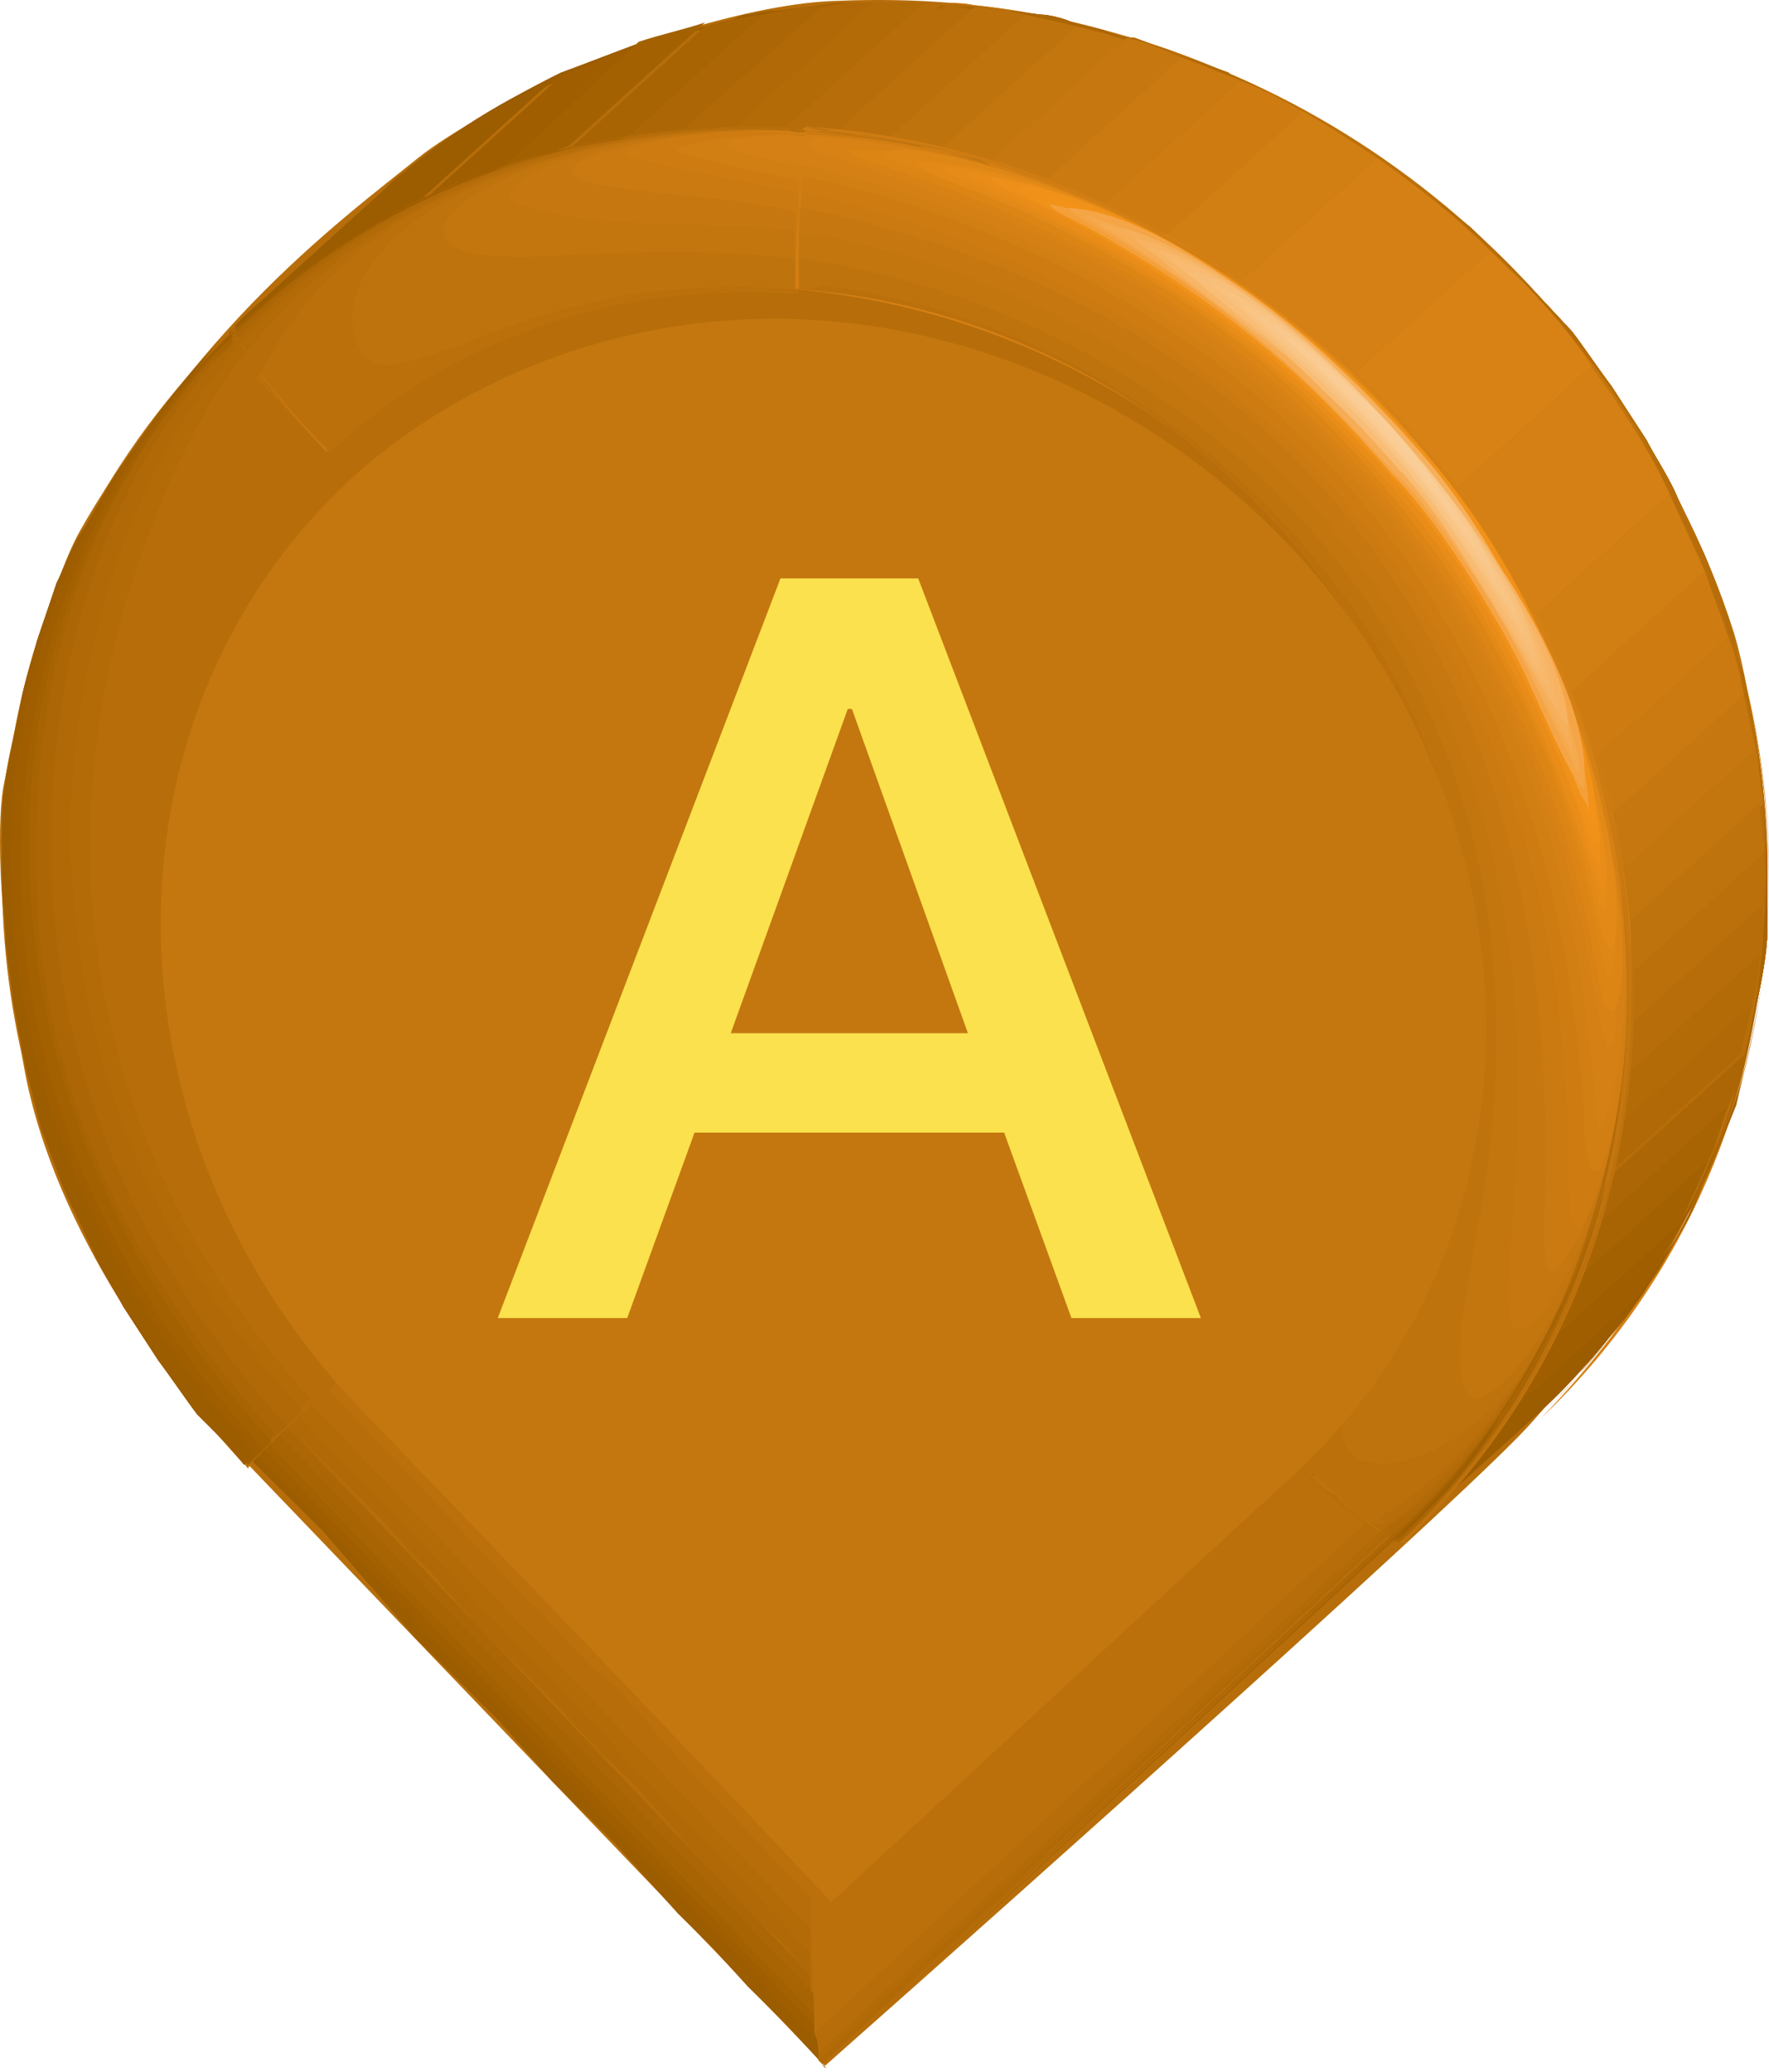 <svg width="41" height="48" viewBox="0 0 41 48" fill="none" xmlns="http://www.w3.org/2000/svg">
<path d="M19.284 0.024C17.142 0.117 14.085 1.24 12.825 1.791C12.081 2.17 10.415 3.074 9.701 3.65C8.808 4.371 7.352 5.463 5.825 7.044C4.298 8.624 2.771 10.67 1.855 12.297C1.122 13.598 0.375 16.744 0.093 18.154C-0.04 18.766 -0.132 20.944 0.563 24.756C1.258 28.567 4.079 32.217 5.402 33.565L19.12 47.86C24.045 43.505 34.219 34.425 35.516 32.937C37.137 31.078 40.002 28.172 40.684 23.384C41.228 19.553 40.582 15.977 40.19 14.668C38.828 10.367 36.15 7.369 34.388 5.603C32.627 3.836 29.197 1.791 26.637 1C24.076 0.21 21.962 -0.092 19.284 0.024Z" fill="#B76E0A"/>
<path d="M35.624 32.77C35.805 32.681 35.171 31.785 34.176 30.71L34.266 30.799L34.357 30.889L34.447 30.979L34.538 31.068L34.628 31.158L34.719 31.247L34.809 31.337L34.9 31.516L34.99 31.695V31.785L35.081 31.964L35.171 32.054L35.262 32.143L35.352 32.233L35.443 32.322L35.533 32.412V32.502V32.591L35.624 32.77Z" fill="#9C5C00"/>
<path d="M8.918 4.46C10.276 3.296 14.531 -0.288 21.954 0.071C17.247 -0.198 12.54 1.235 8.918 4.46Z" fill="#B36B08"/>
<path d="M21.954 0.161C21.773 0.251 21.592 0.161 21.502 0.161C16.975 -0.018 12.449 1.415 8.918 4.551C9.099 4.372 9.28 4.193 9.461 4.103C9.642 3.834 9.823 3.655 10.005 3.566L10.638 3.118C10.819 3.028 11.091 2.849 11.272 2.759L11.906 2.401C12.087 2.311 12.358 2.132 12.539 2.043L13.173 1.774C13.354 1.684 13.626 1.595 13.807 1.505L14.44 1.236C14.621 1.147 14.893 1.057 15.165 0.968L15.889 0.788C16.07 0.699 16.341 0.699 16.613 0.609L17.247 0.34C17.428 0.34 17.7 0.251 17.971 0.251L18.695 0.161C18.876 0.161 19.238 0.072 19.419 0.072H20.144C20.325 0.072 20.687 0.072 20.868 0.072H21.592L21.954 0.161C21.954 0.072 21.954 0.161 21.954 0.161Z" fill="#B36B08"/>
<path d="M21.954 0.161C21.411 0.34 20.868 0.161 20.234 0.161C16.07 0.251 12.087 1.684 8.918 4.551C9.099 4.372 9.28 4.193 9.461 4.103C9.642 3.834 9.823 3.655 10.005 3.566L10.638 3.118C10.819 3.028 11.091 2.849 11.272 2.759L11.906 2.401C12.087 2.311 12.358 2.132 12.539 2.043L13.173 1.774C13.354 1.684 13.626 1.595 13.807 1.505L14.44 1.236C14.621 1.147 14.893 1.057 15.165 0.968L15.889 0.788C16.07 0.699 16.341 0.699 16.613 0.609L17.247 0.34C17.428 0.34 17.7 0.251 17.971 0.251L18.695 0.161C18.876 0.161 19.238 0.072 19.419 0.072H20.144C20.325 0.072 20.687 0.072 20.868 0.072H21.592L21.954 0.161Z" fill="#B06906"/>
<path d="M21.954 0.161C20.959 0.251 19.963 0.072 19.057 0.161C15.346 0.52 11.815 1.863 8.918 4.461C9.099 4.282 9.28 4.103 9.461 4.013C9.642 3.834 9.823 3.655 10.005 3.566L10.638 3.118C10.819 3.028 11.091 2.849 11.272 2.759L11.906 2.401C12.087 2.311 12.358 2.132 12.539 2.043L13.173 1.774C13.354 1.684 13.626 1.595 13.807 1.505L14.44 1.236C14.621 1.147 14.893 1.057 15.165 0.968L15.889 0.788C16.07 0.699 16.341 0.699 16.613 0.609L17.247 0.34C17.428 0.34 17.7 0.251 17.971 0.251L18.695 0.161C18.876 0.161 19.238 0.072 19.419 0.072H20.144C20.325 0.072 20.687 0.072 20.868 0.072H21.592L21.954 0.161Z" fill="#AC6605"/>
<path d="M21.954 0.161C18.061 0.251 18.061 0.251 17.699 0.34C14.44 0.878 11.362 2.222 8.827 4.461C9.008 4.282 9.189 4.103 9.37 4.013C9.642 3.834 9.823 3.655 10.004 3.566L10.638 3.118C10.819 3.028 11.09 2.849 11.271 2.759L11.905 2.401C12.086 2.311 12.358 2.132 12.539 2.043L13.173 1.774C13.354 1.684 13.625 1.595 13.806 1.505L14.44 1.236C14.621 1.147 14.893 1.057 15.164 0.968L15.888 0.788C16.07 0.699 16.341 0.699 16.613 0.609L17.246 0.34C17.427 0.34 17.699 0.251 17.971 0.251L18.695 0.161C18.876 0.161 19.238 0.072 19.419 0.072H20.143C20.324 0.072 20.686 0.072 20.867 0.072H21.592L21.954 0.161Z" fill="#A86403"/>
<path d="M21.049 0.072C19.782 0.072 18.333 0.072 16.341 0.609C13.626 1.236 11.091 2.58 8.918 4.461C9.099 4.282 9.28 4.103 9.461 4.013C9.642 3.834 9.823 3.655 10.005 3.566L10.638 3.118C10.819 3.028 11.091 2.849 11.272 2.759L11.906 2.401C12.087 2.311 12.358 2.132 12.539 2.043L13.173 1.774C13.354 1.684 13.626 1.595 13.807 1.505L14.44 1.236C14.621 1.147 14.893 1.057 15.165 0.968L15.889 0.788C16.07 0.699 16.341 0.699 16.613 0.609L17.247 0.34C17.428 0.34 17.7 0.251 17.971 0.251L18.695 0.161C18.876 0.161 19.238 0.072 19.419 0.072H20.144C20.325 0.072 20.687 0.072 20.868 0.072C20.868 0.072 20.959 0.072 21.049 0.072Z" fill="#A46101"/>
<path d="M18.152 0.251C17.609 0.341 16.432 0.52 14.803 1.057C12.72 1.774 10.638 2.849 8.918 4.462C9.099 4.282 9.28 4.103 9.461 4.014C9.642 3.834 9.823 3.655 10.005 3.566L10.638 3.118C10.819 3.028 11.091 2.849 11.272 2.759L11.906 2.401C12.087 2.311 12.358 2.132 12.539 2.043L13.173 1.774C13.354 1.684 13.626 1.595 13.807 1.505L14.44 1.236C14.621 1.147 14.893 1.057 15.165 0.968L15.889 0.788C16.07 0.699 16.341 0.699 16.613 0.609L17.247 0.341C17.428 0.341 17.7 0.251 17.971 0.251C18.062 0.251 18.152 0.251 18.243 0.251C18.243 0.251 18.152 0.251 18.152 0.251Z" fill="#A05E00"/>
<path d="M14.893 0.967C14.169 1.236 13.716 1.415 12.992 1.684C11.543 2.401 10.095 3.296 8.918 4.371C9.099 4.192 9.28 4.013 9.461 3.924C9.642 3.834 9.823 3.655 10.005 3.565L10.638 3.117C10.819 3.028 11.091 2.848 11.272 2.759L11.906 2.401C12.087 2.311 12.358 2.132 12.539 2.042L13.173 1.773C13.354 1.684 13.626 1.594 13.807 1.505L14.44 1.236L14.984 0.967H14.893Z" fill="#9C5C00"/>
<path d="M7.832 31.964L18.786 43.431C18.786 43.61 18.786 43.789 18.786 43.968L18.152 43.341L17.609 42.714L16.975 42.177L16.432 41.55L15.889 40.922L15.346 40.295L14.802 39.668L14.259 39.041L13.626 38.593L13.082 37.966L12.539 37.339L11.905 36.801L11.362 36.264L10.819 35.727L10.276 35.189L9.733 34.651L9.19 34.114L8.646 33.576L8.103 33.039L7.56 32.501C7.651 32.143 7.741 32.053 7.832 31.964Z" fill="#BB700C"/>
<path d="M7.56 32.143L18.786 43.968C18.786 44.147 18.786 44.416 18.786 44.595L7.198 32.501C7.288 32.412 7.379 32.322 7.56 32.143Z" fill="#B76E0A"/>
<path d="M7.197 32.501L18.785 44.685C18.785 44.864 18.785 45.133 18.785 45.312L6.926 32.77C7.016 32.681 7.107 32.591 7.197 32.501Z" fill="#B36B08"/>
<path d="M6.926 32.77L18.786 45.222C18.786 45.401 18.786 45.581 18.786 45.76L18.152 45.043L17.428 44.327L16.703 43.61L16.07 42.893L15.436 42.176L14.802 41.46L14.169 40.833L13.535 40.206L12.901 39.489L12.268 38.862L11.634 38.235L11.091 37.697L10.547 37.07L10.004 36.443L9.461 35.905L8.918 35.278L8.375 34.741L7.741 34.114L7.198 33.576L6.655 33.038C6.745 32.949 6.836 32.859 6.926 32.77Z" fill="#B06906"/>
<path d="M6.655 33.038L18.786 45.76C18.786 45.939 18.786 46.118 18.786 46.207L6.474 33.217C6.474 33.128 6.564 33.038 6.655 33.038Z" fill="#AC6605"/>
<path d="M6.474 33.218L18.877 46.208C18.877 46.387 18.877 46.476 18.877 46.656L6.202 33.397C6.293 33.307 6.383 33.307 6.474 33.218Z" fill="#A86403"/>
<path d="M6.202 33.397L18.877 46.656C18.877 46.745 18.877 46.924 18.877 47.014L6.021 33.576C6.112 33.486 6.202 33.486 6.202 33.397Z" fill="#A46101"/>
<path d="M6.111 33.576L18.966 47.014C18.966 47.104 18.966 47.193 18.966 47.372L5.93 33.666C6.021 33.666 6.021 33.576 6.111 33.576Z" fill="#A05E00"/>
<path d="M5.93 33.665L18.966 47.282C18.966 47.641 19.057 47.909 19.148 47.909L18.242 46.924L17.337 46.028L16.522 45.132L15.707 44.326L14.983 43.52L14.259 42.713L13.535 41.997L12.81 41.28L12.177 40.563L11.543 39.847L10.909 39.219L10.276 38.592L9.642 37.965L9.099 37.338L8.556 36.711L8.012 36.084L7.469 35.457L6.926 34.919L6.383 34.382L5.84 33.844C5.659 33.934 5.749 33.844 5.93 33.665Z" fill="#9C5C00"/>
<path d="M21.954 0.161C33.632 1.236 38.339 10.195 39.516 12.972C40.874 16.287 43.319 24.977 35.714 32.86C42.866 26.052 42.775 14.316 35.352 6.611C31.55 2.58 26.752 0.43 21.954 0.161C21.954 0.161 21.954 0.072 21.954 0.161Z" fill="#D58014"/>
<path d="M37.072 8.582C36.619 8.044 35.895 7.059 34.628 5.804C31.006 2.311 26.48 0.429 21.954 0.161C22.135 0.161 22.497 0.161 22.678 0.25C22.859 0.25 23.221 0.34 23.402 0.34L24.126 0.429C24.307 0.429 24.669 0.519 24.851 0.608L25.575 0.788C25.756 0.877 26.118 0.967 26.299 0.967L27.023 1.236C27.204 1.325 27.476 1.415 27.747 1.504L28.472 1.773C28.562 1.773 28.834 1.863 29.015 1.952L29.649 2.311C29.83 2.4 30.101 2.579 30.282 2.669L30.916 3.027C31.097 3.117 31.369 3.296 31.55 3.475L32.183 3.923C32.364 4.102 32.636 4.282 32.817 4.371L33.541 4.819C33.722 4.998 33.994 5.177 34.175 5.357L34.718 5.894C34.899 6.073 35.171 6.342 35.352 6.521L36.438 7.686C36.71 8.044 37.072 8.582 37.344 8.94L38.158 10.194C38.339 10.553 38.702 11.09 38.883 11.538L39.516 12.882C39.697 13.33 39.878 13.867 40.059 14.315L40.422 15.749C40.512 16.197 40.603 16.734 40.693 17.182L40.874 18.615C40.874 19.063 40.965 19.601 40.965 20.049V21.482C40.965 21.93 40.874 22.468 40.784 22.916L40.512 24.259C40.422 24.707 40.24 25.245 40.15 25.603L39.697 26.947C39.516 27.305 39.335 27.843 39.064 28.201L38.339 29.455C38.068 29.814 37.796 30.262 37.525 30.62L36.619 31.695C36.348 32.053 35.895 32.501 35.623 32.77C42.232 26.589 42.685 16.197 37.072 8.582Z" fill="#D58014"/>
<path d="M38.792 11.448C37.163 8.313 34.809 5.625 31.912 3.654C28.834 1.594 25.394 0.34 21.954 0.161C22.135 0.161 22.497 0.161 22.678 0.25C22.859 0.25 23.221 0.34 23.402 0.34L24.126 0.429C24.307 0.429 24.669 0.519 24.851 0.608L25.575 0.788C25.756 0.877 26.118 0.967 26.299 0.967L27.023 1.236C27.204 1.325 27.476 1.415 27.747 1.504L28.472 1.773C28.562 1.773 28.834 1.863 29.015 1.952L29.649 2.311C29.83 2.4 30.101 2.579 30.282 2.669L30.916 3.027C31.097 3.117 31.369 3.296 31.55 3.475L32.183 3.923C32.364 4.102 32.636 4.282 32.817 4.371L33.541 4.819C33.722 4.998 33.994 5.177 34.175 5.357L34.718 5.894C34.899 6.073 35.171 6.342 35.352 6.521L36.438 7.686C36.71 8.044 37.072 8.582 37.344 8.94L38.158 10.194C38.339 10.553 38.702 11.09 38.883 11.538L39.516 12.882C39.697 13.33 39.878 13.867 40.059 14.315L40.422 15.749C40.512 16.197 40.603 16.734 40.693 17.182L40.874 18.615C40.874 19.063 40.965 19.601 40.965 20.049V21.482C40.965 21.93 40.874 22.468 40.784 22.916L40.512 24.259C40.422 24.707 40.24 25.245 40.15 25.603L39.697 26.947C39.516 27.305 39.335 27.843 39.064 28.201L38.339 29.455C38.068 29.814 37.796 30.262 37.525 30.62L36.619 31.695C36.348 32.053 35.895 32.501 35.623 32.77C41.417 27.305 42.413 18.615 38.792 11.448Z" fill="#D17E13"/>
<path d="M39.607 13.24C37.706 8.581 34.537 4.998 30.282 2.579C27.657 1.145 24.851 0.339 21.954 0.07C22.135 0.07 22.497 0.07 22.678 0.16C22.859 0.16 23.221 0.25 23.402 0.25L24.126 0.339C24.307 0.339 24.669 0.429 24.851 0.518L25.575 0.698C25.756 0.787 26.118 0.877 26.299 0.877L27.023 1.145C27.204 1.235 27.476 1.325 27.747 1.414L28.472 1.683C28.562 1.773 28.834 1.862 29.015 1.952L29.649 2.31C29.83 2.4 30.101 2.579 30.282 2.668L30.916 3.027C31.097 3.116 31.369 3.296 31.55 3.475L32.183 3.923C32.364 4.102 32.636 4.281 32.817 4.371L33.541 4.819C33.722 4.998 33.994 5.177 34.175 5.356L34.718 5.894C34.899 6.073 35.171 6.341 35.352 6.521L36.438 7.685C36.71 8.044 37.072 8.581 37.344 8.94L38.158 10.194C38.339 10.552 38.702 11.09 38.883 11.537L39.516 12.881C39.697 13.329 39.878 13.867 40.059 14.315L40.422 15.748C40.512 16.196 40.603 16.733 40.693 17.181L40.874 18.615C40.874 19.063 40.965 19.6 40.965 20.048V21.482C40.965 21.93 40.874 22.467 40.784 22.915L40.512 24.259C40.422 24.707 40.24 25.244 40.15 25.603L39.697 26.946C39.516 27.305 39.335 27.842 39.064 28.201L38.339 29.455C38.068 29.813 37.796 30.261 37.525 30.619L36.619 31.695C36.348 32.053 35.895 32.501 35.623 32.77C40.965 27.753 42.232 20.048 39.607 13.24Z" fill="#CE7C12"/>
<path d="M40.15 14.763C39.155 11.448 36.348 5.357 28.744 1.863C26.571 0.877 24.217 0.25 21.863 0.161C22.045 0.161 22.407 0.161 22.588 0.25C22.769 0.25 23.131 0.34 23.312 0.34L24.036 0.429C24.217 0.429 24.579 0.519 24.761 0.608L25.485 0.788C25.666 0.877 26.028 0.967 26.209 0.967L26.933 1.236C27.114 1.325 27.386 1.415 27.657 1.504L28.382 1.773C28.563 1.773 28.834 1.863 29.015 1.952L29.649 2.311C29.83 2.4 30.102 2.579 30.283 2.669L30.916 3.027C31.098 3.117 31.369 3.296 31.55 3.475L32.184 3.923C32.365 4.102 32.636 4.282 32.818 4.371L33.542 4.819C33.723 4.998 33.994 5.177 34.175 5.357L34.719 5.894C34.9 6.073 35.171 6.342 35.352 6.521L36.439 7.686C36.71 8.044 37.072 8.582 37.344 8.94L38.159 10.194C38.34 10.553 38.702 11.09 38.883 11.538L39.517 12.882C39.698 13.33 39.879 13.867 40.06 14.315L40.422 15.749C40.513 16.197 40.603 16.734 40.694 17.182L40.875 18.615C40.875 19.063 40.965 19.601 40.965 20.049V21.482C40.965 21.93 40.875 22.468 40.784 22.916L40.513 24.259C40.422 24.707 40.241 25.245 40.15 25.603L39.698 26.947C39.517 27.305 39.336 27.843 39.064 28.201L38.34 29.455C38.068 29.814 37.797 30.262 37.525 30.62L36.62 31.695C36.348 32.053 35.896 32.501 35.624 32.77C40.603 28.112 42.051 21.124 40.15 14.763Z" fill="#CA7A11"/>
<path d="M40.512 16.107C38.973 9.388 33.994 3.744 27.476 1.325C25.665 0.698 23.855 0.25 21.954 0.161C22.135 0.161 22.497 0.161 22.678 0.25C22.859 0.25 23.221 0.34 23.402 0.34L24.126 0.429C24.307 0.429 24.669 0.519 24.851 0.608L25.575 0.788C25.756 0.877 26.118 0.967 26.299 0.967L27.023 1.236C27.204 1.325 27.476 1.415 27.747 1.504L28.472 1.773C28.562 1.773 28.834 1.863 29.015 1.952L29.649 2.311C29.83 2.4 30.101 2.579 30.282 2.669L30.916 3.027C31.097 3.117 31.369 3.296 31.55 3.475L32.183 3.923C32.364 4.102 32.636 4.282 32.817 4.371L33.541 4.819C33.722 4.998 33.994 5.177 34.175 5.357L34.718 5.894C34.899 6.073 35.171 6.342 35.352 6.521L36.438 7.686C36.71 8.044 37.072 8.582 37.344 8.94L38.158 10.194C38.339 10.553 38.702 11.09 38.883 11.538L39.516 12.882C39.697 13.33 39.878 13.867 40.059 14.315L40.422 15.749C40.512 16.197 40.603 16.734 40.693 17.182L40.874 18.615C40.874 19.063 40.965 19.601 40.965 20.049V21.482C40.965 21.93 40.874 22.468 40.784 22.916L40.512 24.259C40.422 24.707 40.24 25.245 40.15 25.603L39.697 26.947C39.516 27.305 39.335 27.843 39.064 28.201L38.339 29.455C38.068 29.814 37.796 30.262 37.525 30.62L36.619 31.695C36.348 32.053 35.895 32.501 35.623 32.77C40.24 28.47 41.779 22.109 40.512 16.107Z" fill="#C67710"/>
<path d="M40.693 17.361C39.426 9.567 33.813 3.116 26.209 0.877C24.76 0.429 23.402 0.16 21.954 0.07C22.135 0.07 22.497 0.07 22.678 0.16C22.859 0.16 23.221 0.25 23.402 0.25L24.126 0.339C24.307 0.339 24.669 0.429 24.851 0.518L25.575 0.698C25.756 0.787 26.118 0.877 26.299 0.877L27.023 1.145C27.204 1.235 27.476 1.325 27.747 1.414L28.472 1.683C28.562 1.773 28.834 1.862 29.015 1.952L29.649 2.31C29.83 2.4 30.101 2.579 30.282 2.668L30.916 3.027C31.097 3.116 31.369 3.296 31.55 3.475L32.183 3.923C32.364 4.102 32.636 4.281 32.817 4.371L33.541 4.819C33.722 4.998 33.994 5.177 34.175 5.356L34.718 5.894C34.899 6.073 35.171 6.341 35.352 6.521L36.438 7.685C36.71 8.044 37.072 8.581 37.344 8.94L38.158 10.194C38.339 10.552 38.702 11.09 38.883 11.537L39.516 12.881C39.697 13.329 39.878 13.867 40.059 14.315L40.422 15.748C40.512 16.196 40.603 16.733 40.693 17.181L40.874 18.615C40.874 19.063 40.965 19.6 40.965 20.048V21.482C40.965 21.93 40.874 22.467 40.784 22.915L40.512 24.259C40.422 24.707 40.24 25.244 40.15 25.603L39.697 26.946C39.516 27.305 39.335 27.842 39.064 28.201L38.339 29.455C38.068 29.813 37.796 30.261 37.525 30.619L36.619 31.695C36.348 32.053 35.895 32.501 35.623 32.77C39.878 28.738 41.599 23.005 40.693 17.361Z" fill="#C3750E"/>
<path d="M40.874 18.615C40.059 9.925 33.541 2.49 25.032 0.608C24.036 0.34 23.04 0.25 21.954 0.161C22.135 0.161 22.497 0.161 22.678 0.25C22.859 0.25 23.221 0.34 23.402 0.34L24.126 0.429C24.307 0.429 24.669 0.519 24.851 0.608L25.575 0.788C25.756 0.877 26.118 0.967 26.299 0.967L27.023 1.236C27.204 1.325 27.476 1.415 27.747 1.504L28.472 1.773C28.562 1.773 28.834 1.863 29.015 1.952L29.649 2.311C29.83 2.4 30.101 2.579 30.282 2.669L30.916 3.027C31.097 3.117 31.369 3.296 31.55 3.475L32.183 3.923C32.364 4.102 32.636 4.282 32.817 4.371L33.541 4.819C33.722 4.998 33.994 5.177 34.175 5.357L34.718 5.894C34.899 6.073 35.171 6.342 35.352 6.521L36.438 7.686C36.71 8.044 37.072 8.582 37.344 8.94L38.158 10.194C38.339 10.553 38.702 11.09 38.883 11.538L39.516 12.882C39.697 13.33 39.878 13.867 40.059 14.315L40.422 15.749C40.512 16.197 40.603 16.734 40.693 17.182L40.874 18.615C40.874 18.974 40.965 19.601 40.965 20.049V21.482C40.965 21.93 40.874 22.468 40.784 22.916L40.512 24.259C40.422 24.707 40.24 25.245 40.15 25.603L39.697 26.947C39.516 27.305 39.335 27.843 39.064 28.201L38.339 29.455C38.068 29.814 37.796 30.262 37.525 30.62L36.619 31.695C36.348 32.053 35.895 32.501 35.623 32.77C39.607 29.097 41.327 23.811 40.874 18.615Z" fill="#BF730D"/>
<path d="M40.965 19.78C40.694 10.194 33.27 1.863 23.765 0.34C23.131 0.25 22.497 0.161 21.863 0.161C22.045 0.161 22.407 0.161 22.588 0.25C22.769 0.25 23.131 0.34 23.312 0.34L24.036 0.429C24.217 0.429 24.579 0.519 24.761 0.608L25.485 0.788C25.666 0.877 26.028 0.967 26.209 0.967L26.933 1.236C27.114 1.325 27.386 1.415 27.657 1.504L28.382 1.773C28.563 1.773 28.834 1.863 29.015 1.952L29.649 2.311C29.83 2.4 30.102 2.579 30.283 2.669L30.916 3.027C31.098 3.117 31.369 3.296 31.55 3.475L32.184 3.923C32.365 4.102 32.636 4.282 32.818 4.371L33.542 4.819C33.723 4.998 33.994 5.177 34.175 5.357L34.719 5.894C34.9 6.073 35.171 6.342 35.352 6.521L36.439 7.686C36.71 8.044 37.072 8.582 37.344 8.94L38.159 10.194C38.34 10.553 38.702 11.09 38.883 11.538L39.517 12.882C39.698 13.33 39.879 13.867 40.06 14.315L40.422 15.749C40.513 16.197 40.603 16.734 40.694 17.182L40.875 18.615C40.875 19.063 40.965 19.601 40.965 20.049V21.482C40.965 21.93 40.875 22.468 40.784 22.916L40.513 24.259C40.422 24.707 40.241 25.245 40.15 25.603L39.698 26.947C39.517 27.305 39.336 27.843 39.064 28.201L38.34 29.455C38.068 29.814 37.797 30.262 37.525 30.62L36.62 31.695C36.348 32.053 35.896 32.501 35.624 32.77C39.336 29.366 41.056 24.618 40.965 19.78Z" fill="#BB700C"/>
<path d="M40.875 20.945C41.237 10.553 33.18 1.415 22.588 0.25C22.316 0.25 22.135 0.25 21.863 0.161C22.045 0.161 22.407 0.161 22.588 0.25C22.769 0.25 23.131 0.34 23.312 0.34L24.036 0.429C24.217 0.429 24.579 0.519 24.761 0.608L25.485 0.788C25.666 0.877 26.028 0.967 26.209 0.967L26.933 1.236C27.114 1.325 27.386 1.415 27.657 1.504L28.382 1.773C28.563 1.773 28.834 1.863 29.015 1.952L29.649 2.311C29.83 2.4 30.102 2.579 30.283 2.669L30.916 3.027C31.098 3.117 31.369 3.296 31.55 3.475L32.184 3.923C32.365 4.102 32.636 4.282 32.818 4.371L33.542 4.819C33.723 4.998 33.994 5.177 34.175 5.357L34.719 5.894C34.9 6.073 35.171 6.342 35.352 6.521L36.439 7.686C36.71 8.044 37.072 8.582 37.344 8.94L38.159 10.194C38.34 10.553 38.702 11.09 38.883 11.538L39.517 12.882C39.698 13.33 39.879 13.867 40.06 14.315L40.422 15.749C40.513 16.197 40.603 16.734 40.694 17.182L40.875 18.615C40.875 19.063 40.965 19.601 40.965 20.049V21.482C40.965 21.93 40.875 22.468 40.784 22.916L40.513 24.259C40.422 24.707 40.241 25.245 40.15 25.603L39.698 26.947C39.517 27.305 39.336 27.843 39.064 28.201L38.34 29.455C38.068 29.814 37.797 30.262 37.525 30.62L36.62 31.695C36.348 32.053 35.896 32.501 35.624 32.77C38.974 29.634 40.784 25.334 40.875 20.945Z" fill="#B76E0A"/>
<path d="M40.874 22.109C41.961 11.09 33.27 1.056 21.954 0.161H22.678C22.859 0.161 23.221 0.25 23.402 0.25L24.126 0.34C24.307 0.34 24.669 0.429 24.851 0.519L25.575 0.698C25.756 0.788 26.118 0.877 26.299 0.877L27.023 1.146C27.204 1.236 27.476 1.325 27.747 1.415L28.472 1.683C28.562 1.773 28.834 1.863 29.015 1.952L29.649 2.311C29.83 2.4 30.101 2.579 30.282 2.669L30.916 3.027C31.097 3.117 31.369 3.296 31.55 3.475L32.183 3.923C32.364 4.102 32.636 4.282 32.817 4.371L33.541 4.819C33.722 4.998 33.994 5.177 34.175 5.357L34.718 5.894C34.899 6.073 35.171 6.342 35.352 6.521L36.438 7.686C36.71 8.044 37.072 8.582 37.344 8.94L38.158 10.194C38.339 10.553 38.702 11.09 38.883 11.538L39.516 12.882C39.697 13.33 39.878 13.867 40.059 14.315L40.422 15.749C40.512 16.197 40.603 16.734 40.693 17.182L40.874 18.615C40.874 19.063 40.965 19.601 40.965 20.049V21.482C40.965 21.93 40.874 22.468 40.784 22.916L40.512 24.259C40.422 24.707 40.24 25.245 40.15 25.603L39.697 26.947C39.516 27.305 39.335 27.843 39.064 28.201L38.339 29.455C38.068 29.814 37.796 30.262 37.525 30.62L36.619 31.695C36.348 32.053 35.895 32.501 35.623 32.77C38.702 29.903 40.422 26.051 40.874 22.109Z" fill="#B36B08"/>
<path d="M29.92 2.4C27.204 1.056 24.851 0.339 21.954 0.07L22.678 0.16C22.859 0.16 23.221 0.25 23.402 0.25L24.126 0.339C24.307 0.339 24.669 0.429 24.851 0.518L25.575 0.698C25.756 0.787 26.118 0.877 26.299 0.877L27.023 1.145C27.204 1.235 27.476 1.325 27.747 1.414L28.472 1.683C28.562 1.773 28.834 1.862 29.015 1.952L29.649 2.31L30.192 2.579L29.92 2.4Z" fill="#B06906"/>
<path d="M40.694 23.274C41.509 18.615 40.241 15.032 39.789 13.688C39.97 14.315 40.241 15.121 40.422 15.659C40.513 16.107 40.604 16.644 40.694 17.092L40.875 18.526C40.875 18.974 40.966 19.511 40.966 19.959V21.392C40.966 21.84 40.875 22.378 40.785 22.826L40.513 24.169C40.422 24.617 40.241 25.155 40.151 25.513L39.698 26.857C39.517 27.215 39.336 27.753 39.065 28.111L38.34 29.366C38.069 29.724 37.797 30.172 37.526 30.53L36.62 31.605C36.349 31.963 35.896 32.411 35.624 32.68C38.431 30.172 40.06 26.857 40.694 23.274Z" fill="#B06906"/>
<path d="M26.299 0.967C24.669 0.519 23.583 0.34 21.954 0.161H22.678C22.859 0.161 23.221 0.25 23.402 0.25L24.126 0.34C24.307 0.34 24.669 0.429 24.851 0.519L25.575 0.698C25.756 0.788 26.027 0.877 26.299 0.967C26.39 0.967 26.571 1.056 26.752 1.056C26.661 1.056 26.48 0.967 26.299 0.967Z" fill="#AC6605"/>
<path d="M40.422 24.438C41.237 21.123 40.875 18.615 40.694 17.271L40.875 18.705L40.966 20.048V21.482C40.966 21.93 40.875 22.467 40.785 22.915L40.513 24.259C40.422 24.707 40.241 25.244 40.151 25.603L39.698 26.947C39.517 27.305 39.336 27.843 39.065 28.201L38.34 29.455C38.069 29.813 37.797 30.261 37.526 30.62L36.62 31.695C36.349 32.053 35.896 32.501 35.624 32.77C38.069 30.441 39.698 27.574 40.422 24.438Z" fill="#AC6605"/>
<path d="M23.855 0.338C23.04 0.249 22.497 0.161 21.954 0.161H22.678C22.859 0.161 23.221 0.249 23.402 0.249C23.493 0.249 23.674 0.338 23.855 0.338Z" fill="#A86403"/>
<path d="M40.151 25.602C40.966 23.004 40.966 21.123 40.966 20.138L40.875 21.571L40.785 22.825L40.513 24.169C40.422 24.617 40.241 25.154 40.151 25.602L39.698 26.857C39.517 27.215 39.336 27.752 39.065 28.111L38.34 29.365C38.069 29.723 37.797 30.171 37.526 30.53L36.62 31.605C36.349 31.963 35.896 32.411 35.624 32.68C37.797 30.798 39.246 28.29 40.151 25.602Z" fill="#A86403"/>
<path d="M39.698 26.948L39.788 26.679C40.422 24.977 40.422 24.977 40.784 23.095L40.513 24.439L40.241 25.604L39.698 26.948C39.517 27.306 39.336 27.843 39.155 28.202L38.43 29.456C38.159 29.814 37.887 30.262 37.616 30.621L36.71 31.696C36.439 32.054 35.986 32.502 35.715 32.771C37.435 31.069 38.792 29.098 39.698 26.948Z" fill="#A46101"/>
<path d="M38.974 28.291C39.608 27.127 39.879 26.231 40.06 25.693L39.608 27.037L39.065 28.202L38.34 29.456C38.069 29.814 37.797 30.262 37.526 30.621L36.62 31.696C36.349 32.054 35.896 32.502 35.624 32.771C37.073 31.427 38.159 29.994 38.974 28.291Z" fill="#A05E00"/>
<path d="M38.069 29.994C38.069 29.994 38.612 29.098 38.883 28.65L38.069 29.814L37.526 30.531L36.62 31.606C36.349 31.965 35.896 32.412 35.624 32.681C36.53 31.965 37.344 30.979 38.069 29.994Z" fill="#9C5C00"/>
<path d="M32.456 35.637L35.624 32.77L32.456 35.637Z" fill="#9B5C00"/>
<path d="M5.659 33.935C4.12 32.233 0.137 27.664 0.046 20.497C-0.045 13.24 3.848 9.209 5.297 7.686C5.116 7.865 6.111 9.119 7.469 10.553C1.585 16.107 1.766 25.693 7.741 31.964C6.564 33.039 5.659 33.935 5.659 33.935Z" fill="#B76E0A"/>
<path d="M6.021 8.761C6.021 8.85 5.93 8.85 5.93 8.94C1.132 17.899 1.676 25.782 7.56 32.233C6.474 33.218 5.749 33.935 5.749 34.024C5.478 33.666 5.025 33.218 4.663 32.86C4.391 32.501 4.029 31.964 3.758 31.605L2.943 30.351C2.762 29.993 2.4 29.455 2.219 29.007L1.585 27.664C1.404 27.216 1.223 26.678 1.042 26.23L0.68 24.797C0.589 24.349 0.499 23.811 0.408 23.363L0.227 21.93C0.227 21.482 0.137 20.945 0.137 20.497V19.063C0.137 18.615 0.227 18.078 0.318 17.63L0.499 16.197C0.589 15.749 0.77 15.211 0.861 14.853L1.313 13.509C1.494 13.151 1.676 12.613 1.947 12.255L2.671 11.001C2.943 10.642 3.215 10.194 3.486 9.836L4.391 8.761C4.663 8.402 5.116 7.955 5.387 7.686C5.297 7.686 5.478 8.134 6.021 8.761Z" fill="#B76E0A"/>
<path d="M5.659 8.223C5.659 8.313 5.568 8.313 5.568 8.313C4.21 10.105 1.766 15.032 2.128 20.765C2.581 27.305 6.111 31.157 7.198 32.412C6.292 33.308 5.659 33.845 5.659 33.845C5.387 33.487 4.934 33.039 4.572 32.681C4.301 32.322 3.938 31.785 3.667 31.426L2.852 30.172C2.671 29.814 2.309 29.276 2.128 28.828L1.494 27.484C1.313 27.037 1.132 26.499 0.951 26.051L0.589 24.618C0.498 24.17 0.408 23.632 0.317 23.184L0.136 21.751C0.136 21.303 0.046 20.765 0.046 20.317V18.884C0.046 18.436 0.136 17.899 0.227 17.451L0.498 16.197C0.589 15.749 0.77 15.211 0.86 14.853L1.313 13.509C1.494 13.151 1.675 12.613 1.947 12.255L2.671 11.001C2.943 10.642 3.214 10.194 3.486 9.836L4.391 8.761C4.663 8.402 5.115 7.955 5.387 7.686C5.296 7.686 5.387 7.955 5.659 8.223Z" fill="#B36B08"/>
<path d="M5.478 8.044C5.478 8.134 5.297 8.223 5.297 8.313C2.852 11.18 1.404 16.017 1.676 20.317C2.038 26.589 4.935 30.351 7.017 32.681C6.293 33.397 5.749 33.845 5.749 33.845C5.478 33.487 5.025 33.039 4.663 32.681C4.391 32.322 4.029 31.785 3.758 31.426L2.943 30.172C2.762 29.814 2.4 29.276 2.219 28.828L1.585 27.484C1.404 27.037 1.223 26.499 1.042 26.051L0.68 24.618C0.589 24.17 0.499 23.632 0.408 23.184L0.227 21.751C0.227 21.303 0.137 20.765 0.137 20.317V18.884C0.137 18.436 0.227 17.899 0.318 17.451L0.499 16.197C0.589 15.749 0.77 15.211 0.861 14.853L1.313 13.509C1.494 13.151 1.676 12.613 1.947 12.255L2.671 11.001C2.943 10.642 3.215 10.194 3.486 9.836L4.391 8.761C4.663 8.402 5.116 7.955 5.387 7.686C5.297 7.686 5.387 7.865 5.478 8.044Z" fill="#B06906"/>
<path d="M5.387 7.955C5.387 8.044 5.206 8.134 5.115 8.223C3.486 10.015 0.86 13.957 1.223 20.765C1.404 23.811 2.399 28.38 6.654 33.039C6.021 33.576 5.659 33.935 5.659 33.935C5.387 33.576 4.934 33.128 4.572 32.77C4.301 32.412 3.938 31.874 3.667 31.516L2.852 30.262C2.671 29.903 2.309 29.366 2.128 28.918L1.494 27.574C1.313 27.126 1.132 26.589 0.951 26.141L0.589 24.707C0.498 24.259 0.408 23.722 0.317 23.274L0.136 21.84C0.136 21.392 0.046 20.855 0.046 20.407V18.974C0.046 18.526 0.136 17.988 0.227 17.54L0.498 16.197C0.589 15.749 0.77 15.211 0.86 14.853L1.313 13.509C1.494 13.151 1.675 12.613 1.947 12.255L2.671 11.001C2.943 10.642 3.214 10.194 3.486 9.836L4.391 8.761C4.663 8.402 5.115 7.955 5.387 7.686C5.296 7.686 5.296 7.775 5.387 7.955Z" fill="#AC6605"/>
<path d="M5.387 7.865C5.387 8.044 5.115 8.223 4.934 8.313C3.305 10.015 0.589 13.957 0.86 20.676C0.951 23.722 2.037 28.47 6.383 33.218C5.93 33.666 5.659 33.935 5.659 33.935C5.387 33.576 4.934 33.128 4.572 32.77C4.301 32.412 3.938 31.874 3.667 31.516L2.852 30.262C2.671 29.903 2.309 29.366 2.128 28.918L1.494 27.574C1.313 27.126 1.132 26.589 0.951 26.141L0.589 24.707C0.498 24.259 0.408 23.722 0.317 23.274L0.136 21.84C0.136 21.392 0.046 20.855 0.046 20.407V18.974C0.046 18.526 0.136 17.988 0.227 17.54L0.498 16.197C0.589 15.749 0.77 15.211 0.86 14.853L1.313 13.509C1.494 13.151 1.675 12.613 1.947 12.255L2.671 11.001C2.943 10.642 3.214 10.194 3.486 9.836L4.391 8.761C4.663 8.402 5.115 7.955 5.387 7.686C5.296 7.686 5.296 7.775 5.387 7.865Z" fill="#A86403"/>
<path d="M5.387 7.775C-1.221 14.584 -0.859 25.603 6.293 33.397C5.93 33.755 5.749 33.935 5.749 33.935C5.478 33.576 5.025 33.128 4.663 32.77C4.391 32.412 4.029 31.874 3.758 31.516L2.943 30.262C2.762 29.903 2.4 29.366 2.219 28.918L1.585 27.574C1.404 27.126 1.223 26.589 1.042 26.141L0.68 24.707C0.589 24.259 0.499 23.722 0.408 23.274L0.227 21.84C0.227 21.392 0.137 20.855 0.137 20.407V18.974C0.137 18.526 0.227 17.988 0.318 17.54L0.499 16.197C0.589 15.749 0.77 15.211 0.861 14.853L1.313 13.509C1.494 13.151 1.676 12.613 1.947 12.255L2.671 11.001C2.943 10.642 3.215 10.194 3.486 9.836L4.391 8.761C4.663 8.402 5.116 7.955 5.387 7.686C5.297 7.686 5.297 7.686 5.387 7.775Z" fill="#A46101"/>
<path d="M5.387 7.775C5.387 7.865 5.206 7.955 5.116 8.044C3.305 9.836 0.318 13.867 0.499 20.676C0.589 23.901 1.676 28.739 6.111 33.576C5.84 33.845 5.749 33.935 5.749 33.935C5.478 33.576 5.025 33.128 4.663 32.77C4.391 32.412 4.029 31.874 3.758 31.516L2.943 30.262C2.762 29.903 2.4 29.366 2.219 28.918L1.585 27.574C1.404 27.126 1.223 26.589 1.042 26.141L0.68 24.707C0.589 24.259 0.499 23.722 0.408 23.274L0.227 21.84C0.227 21.392 0.137 20.855 0.137 20.407V18.974C0.137 18.526 0.227 17.988 0.318 17.54L0.499 16.197C0.589 15.749 0.77 15.211 0.861 14.853L1.313 13.509C1.494 13.151 1.676 12.613 1.947 12.255L2.671 11.001C2.943 10.642 3.215 10.194 3.486 9.836L4.391 8.761C4.663 8.402 5.116 7.955 5.387 7.686C5.297 7.686 5.297 7.686 5.387 7.775Z" fill="#A05E00"/>
<path d="M5.296 7.686C-1.674 14.763 -1.403 25.693 5.93 33.666C5.749 33.845 5.659 33.935 5.659 33.935C5.387 33.576 4.934 33.128 4.572 32.77C4.301 32.412 3.938 31.874 3.667 31.516L2.852 30.262C2.671 29.903 2.309 29.366 2.128 28.918L1.494 27.574C1.313 27.126 1.132 26.589 0.951 26.141L0.589 24.707C0.498 24.259 0.408 23.722 0.317 23.274L0.136 21.84C0.136 21.392 0.046 20.855 0.046 20.407V18.974C0.046 18.526 0.136 17.988 0.227 17.54L0.498 16.197C0.589 15.749 0.77 15.211 0.86 14.853L1.313 13.509C1.494 13.151 1.675 12.613 1.947 12.255L2.671 11.001C2.943 10.642 3.214 10.194 3.486 9.836L4.391 8.761C4.663 8.402 5.025 7.955 5.296 7.686C5.387 7.686 5.296 7.686 5.296 7.686Z" fill="#9C5C00"/>
<path d="M7.65 10.463C6.926 9.836 6.383 9.209 5.93 8.761L6.021 8.671C6.473 9.119 7.017 9.746 7.65 10.463Z" fill="#BB700C"/>
<path d="M6.02 8.671L5.93 8.761C5.839 8.582 5.749 8.402 5.658 8.223L5.749 8.134C5.839 8.313 5.93 8.492 6.02 8.671Z" fill="#B76E0A"/>
<path d="M5.749 8.134L5.658 8.223C5.568 8.223 5.568 8.134 5.477 8.044L5.568 7.954C5.658 8.044 5.658 8.134 5.749 8.134Z" fill="#B36B08"/>
<path d="M5.568 7.954L5.478 8.043L5.387 7.954L5.478 7.865C5.568 7.865 5.568 7.954 5.568 7.954Z" fill="#B06906"/>
<path d="M5.478 7.864L5.387 7.953V7.864H5.478C5.478 7.776 5.478 7.776 5.478 7.864Z" fill="#AC6605"/>
<path d="M5.478 7.774L5.387 7.863C5.387 7.863 5.387 7.863 5.387 7.774H5.478C5.478 7.686 5.478 7.686 5.478 7.774Z" fill="#A86403"/>
<path d="M5.478 7.686L5.387 7.776C5.387 7.776 5.387 7.776 5.387 7.686H5.478Z" fill="#A46101"/>
<path d="M5.478 7.596L5.387 7.686L5.478 7.596Z" fill="#A05E00"/>
<path d="M5.478 7.596L5.297 7.686C5.297 7.686 5.387 7.596 5.478 7.596Z" fill="#9C5C00"/>
<path d="M18.695 3.027L21.863 0.161C22.135 0.161 22.316 0.161 22.587 0.25L19.419 3.117C19.147 3.027 18.966 3.027 18.695 3.027Z" fill="#B76E0A"/>
<path d="M19.419 3.027L22.588 0.161C22.95 0.161 23.402 0.25 23.765 0.34L20.596 3.206C20.234 3.117 19.781 3.117 19.419 3.027Z" fill="#BB700C"/>
<path d="M20.596 3.206L23.764 0.339C24.126 0.429 24.579 0.519 24.941 0.608L21.773 3.475C21.41 3.385 20.958 3.296 20.596 3.206Z" fill="#BF730D"/>
<path d="M21.773 3.475L24.942 0.608C25.304 0.697 25.756 0.787 26.119 0.966L22.95 3.833C22.588 3.654 22.226 3.564 21.773 3.475Z" fill="#C3750E"/>
<path d="M22.95 3.744L26.118 0.877C26.571 0.967 26.933 1.146 27.386 1.325L24.217 4.192C23.855 4.013 23.402 3.923 22.95 3.744Z" fill="#C67710"/>
<path d="M24.217 4.192L27.385 1.325C27.838 1.504 28.29 1.683 28.743 1.862L25.575 4.729C25.122 4.55 24.669 4.371 24.217 4.192Z" fill="#CA7A11"/>
<path d="M25.575 4.73L28.744 1.863C29.196 2.042 29.74 2.311 30.192 2.579L27.024 5.446C26.571 5.178 26.028 4.998 25.575 4.73Z" fill="#CE7C12"/>
<path d="M27.024 5.446L30.192 2.579C30.826 2.937 31.369 3.296 31.913 3.654L28.744 6.521C28.201 6.162 27.567 5.804 27.024 5.446Z" fill="#D17E13"/>
<path d="M28.744 6.521L31.912 3.655C32.818 4.282 33.723 4.998 34.538 5.805L31.369 8.671C30.554 7.865 29.649 7.148 28.744 6.521Z" fill="#D58014"/>
<path d="M31.369 8.671L34.538 5.804C34.809 6.073 34.99 6.252 35.262 6.521C35.896 7.148 36.439 7.775 36.891 8.491L33.723 11.358C33.18 10.642 32.637 10.014 32.093 9.387C31.822 9.119 31.641 8.939 31.369 8.671Z" fill="#D88215"/>
<path d="M33.722 11.359L36.891 8.492C37.615 9.477 38.249 10.463 38.702 11.448L35.533 14.315C35.08 13.24 34.447 12.255 33.722 11.359Z" fill="#D58014"/>
<path d="M35.533 14.315L38.702 11.448C38.973 12.075 39.245 12.613 39.517 13.24L36.348 16.107C36.167 15.48 35.895 14.853 35.533 14.315Z" fill="#D17E13"/>
<path d="M36.348 16.107L39.516 13.24C39.697 13.778 39.878 14.226 40.059 14.763L36.891 17.63C36.71 17.092 36.619 16.555 36.348 16.107Z" fill="#CE7C12"/>
<path d="M36.892 17.629L40.06 14.762C40.242 15.21 40.332 15.658 40.422 16.106L37.254 18.973C37.163 18.525 37.073 18.077 36.892 17.629Z" fill="#CA7A11"/>
<path d="M37.253 18.973L40.422 16.106C40.512 16.554 40.603 16.913 40.693 17.361L37.525 20.227C37.434 19.779 37.344 19.421 37.253 18.973Z" fill="#C67710"/>
<path d="M37.525 20.227L40.694 17.36C40.784 17.808 40.784 18.167 40.875 18.615L37.706 21.481C37.616 21.033 37.525 20.675 37.525 20.227Z" fill="#C3750E"/>
<path d="M37.615 21.482L40.784 18.615C40.784 18.974 40.874 19.422 40.874 19.78L37.706 22.647C37.706 22.288 37.706 21.84 37.615 21.482Z" fill="#BF730D"/>
<path d="M37.706 22.647L40.875 19.78C40.875 20.138 40.875 20.586 40.875 20.945L37.706 23.811C37.706 23.453 37.706 23.005 37.706 22.647Z" fill="#BB700C"/>
<path d="M37.706 23.811L40.874 20.944C40.874 21.302 40.874 21.75 40.784 22.108L37.615 24.975C37.706 24.527 37.706 24.169 37.706 23.811Z" fill="#B76E0A"/>
<path d="M37.615 24.975L40.784 22.109C40.784 22.467 40.693 22.915 40.603 23.273L37.434 26.14C37.525 25.692 37.615 25.334 37.615 24.975Z" fill="#B36B08"/>
<path d="M37.435 26.14L40.603 23.273C40.513 23.632 40.422 24.08 40.332 24.438L37.163 27.305C37.344 26.857 37.435 26.498 37.435 26.14Z" fill="#B06906"/>
<path d="M37.254 27.305L40.422 24.438C40.332 24.886 40.242 25.244 40.06 25.603L36.892 28.47C37.073 28.111 37.163 27.663 37.254 27.305Z" fill="#AC6605"/>
<path d="M36.891 28.47L40.06 25.603C39.879 26.051 39.788 26.499 39.607 26.857L36.439 29.724C36.62 29.366 36.801 28.918 36.891 28.47Z" fill="#A86403"/>
<path d="M36.439 29.724L39.608 26.857C39.426 27.305 39.155 27.842 38.974 28.29L35.805 31.157C36.077 30.709 36.258 30.261 36.439 29.724Z" fill="#A46101"/>
<path d="M35.805 31.158L38.973 28.291C38.702 28.828 38.34 29.456 37.977 29.993L34.809 32.86C35.171 32.322 35.533 31.785 35.805 31.158Z" fill="#A05E00"/>
<path d="M34.809 32.859L37.978 29.993C37.344 30.978 36.529 31.963 35.624 32.77L32.456 35.636C33.361 34.83 34.085 33.845 34.809 32.859Z" fill="#9C5C00"/>
<path d="M18.424 6.7C18.424 4.819 18.514 3.117 18.695 2.938C23.493 3.296 28.382 5.446 32.093 9.298C39.517 17.003 39.607 28.828 32.456 35.547C32.275 35.726 31.007 34.651 29.649 33.218C35.534 27.664 35.353 18.078 29.378 11.807C26.3 8.761 22.407 7.059 18.424 6.7Z" fill="#D58014"/>
<path d="M29.649 33.307C35.533 27.753 35.352 18.167 29.377 11.896C26.39 8.76 22.406 6.969 18.514 6.7C18.514 5.446 18.514 4.281 18.604 3.564C18.604 3.654 18.695 3.654 18.785 3.654C21.682 4.46 27.023 5.894 31.731 11.358C33.994 14.046 35.081 16.823 35.443 17.719C36.348 20.138 36.348 22.736 37.163 25.155C37.796 24.169 38.43 17.719 33.813 11.448C39.426 19.063 38.973 29.455 32.365 35.636C32.274 35.816 31.007 34.74 29.649 33.307Z" fill="#D58014"/>
<path d="M29.649 33.307C35.533 27.752 35.352 18.167 29.377 11.896C26.39 8.76 22.406 6.968 18.514 6.7C18.514 5.535 18.514 4.549 18.604 3.833C18.604 3.833 18.604 3.833 18.695 3.833C29.468 6.52 35.986 13.867 36.891 24.706C36.982 25.334 36.982 26.14 37.072 26.14C37.253 26.229 38.973 21.123 35.624 14.225C39.335 21.481 38.249 30.171 32.455 35.636C32.274 35.815 31.007 34.74 29.649 33.307Z" fill="#D17E13"/>
<path d="M29.649 33.306C35.533 27.752 35.352 18.166 29.377 11.895C26.39 8.76 22.406 6.968 18.514 6.699C18.514 5.714 18.514 4.818 18.604 4.101C18.785 4.101 18.966 4.191 19.147 4.191C25.303 5.714 35.805 10.551 36.71 25.871C36.71 26.319 36.801 27.035 36.891 27.125C36.982 27.125 37.072 27.125 37.072 27.125C37.072 27.125 38.973 23.183 36.529 16.016C39.154 22.825 37.887 30.529 32.546 35.546C32.274 35.815 31.007 34.74 29.649 33.306Z" fill="#CE7C12"/>
<path d="M29.649 33.308C35.533 27.753 35.352 18.167 29.377 11.896C26.39 8.761 22.406 6.969 18.514 6.7C18.514 5.894 18.514 5.088 18.604 4.461C23.855 5.625 36.076 10.015 36.348 26.678C36.348 27.932 36.348 28.47 36.62 28.47C36.62 28.47 38.883 24.797 36.982 17.63C38.883 24.08 37.434 31.068 32.546 35.726C32.274 35.816 31.007 34.741 29.649 33.308Z" fill="#CA7A11"/>
<path d="M29.649 33.308C35.533 27.753 35.352 18.168 29.377 11.897C26.39 8.761 22.406 6.969 18.514 6.701C18.514 6.073 18.514 5.357 18.514 4.819C18.695 4.819 18.876 4.909 19.057 4.909C25.484 6.342 36.257 11.18 35.805 27.574C35.805 28.47 35.714 29.366 35.986 29.456C36.257 29.545 38.702 25.782 37.344 18.795C38.702 24.797 37.072 31.158 32.546 35.458C32.274 35.816 31.007 34.741 29.649 33.308Z" fill="#C67710"/>
<path d="M37.254 24.259C37.254 24.259 37.163 24.169 36.982 23.183C36.711 21.392 35.715 15.837 31.822 11.358C27.477 6.431 24.037 5.266 19.148 3.564C19.057 3.564 18.876 3.564 18.786 3.385C18.786 3.385 18.786 3.295 18.876 3.206C19.238 2.937 26.752 3.564 32.003 9.298C38.25 16.106 37.525 22.736 37.435 23.452C37.435 24.169 37.435 24.259 37.254 24.259C37.344 24.259 37.254 24.259 37.254 24.259Z" fill="#D88215"/>
<path d="M29.649 33.307C35.533 27.753 35.352 18.167 29.377 11.896C26.39 8.76 22.406 6.969 18.514 6.7C18.514 6.252 18.514 5.804 18.514 5.356C18.604 5.446 18.876 5.446 18.966 5.446C21.954 5.983 36.62 9.746 35.081 27.932C34.99 29.455 34.809 30.619 35.171 30.799C35.624 31.067 38.43 27.394 37.525 20.227C38.43 25.871 36.71 31.605 32.455 35.636C32.274 35.816 31.007 34.74 29.649 33.307Z" fill="#C3750E"/>
<path d="M37.253 23.363C37.163 23.274 37.163 23.274 36.8 21.392C35.623 15.838 32.727 12.254 31.912 11.269C28.743 7.685 25.665 5.625 20.958 4.012C19.871 3.654 19.871 3.654 19.69 3.475C19.781 3.475 26.39 3.027 32.998 10.463C37.072 15.032 38.068 22.109 37.434 23.363C37.434 23.363 37.434 23.453 37.253 23.363C37.343 23.453 37.343 23.363 37.253 23.363Z" fill="#DC8515"/>
<path d="M37.254 22.556C37.254 22.556 37.163 22.377 37.073 21.84C36.439 18.973 35.805 17.091 34.266 14.314C33.542 13.06 32.003 10.731 29.287 8.401C26.571 6.162 23.946 4.908 21.954 4.191C20.506 3.653 20.415 3.653 20.506 3.564C20.596 3.026 29.649 4.549 34.538 12.612C37.797 17.898 37.525 22.198 37.344 22.646L37.254 22.556Z" fill="#DF8716"/>
<path d="M37.254 21.84C37.163 21.751 37.163 21.751 36.801 20.317C36.077 17.54 34.99 15.569 34.266 14.315C32.908 12.075 31.279 10.194 29.287 8.402C26.481 5.983 23.403 4.729 22.226 4.281C21.32 3.923 21.32 3.833 21.23 3.744C21.32 3.744 27.024 3.654 32.999 10.463C36.801 14.763 37.887 20.944 37.344 22.019C37.254 21.93 37.254 21.84 37.254 21.84Z" fill="#E38917"/>
<path d="M29.649 33.307C35.533 27.753 35.352 18.167 29.377 11.896C26.39 8.76 22.406 6.968 18.514 6.7C18.514 6.431 18.514 6.162 18.514 5.983C18.695 5.983 18.876 6.073 19.057 6.073C26.752 7.327 37.072 14.404 34.175 28.828C32.817 35.726 35.986 30.619 36.348 29.903C38.068 26.319 37.796 22.646 37.796 21.482C38.249 26.767 36.529 31.963 32.546 35.726C32.274 35.815 31.007 34.74 29.649 33.307Z" fill="#BF730D"/>
<path d="M37.163 21.123C36.982 20.854 36.982 20.496 36.892 20.227C35.805 16.465 34.176 13.418 32.094 11.089C29.287 7.954 26.843 6.162 22.769 4.37C21.864 4.012 21.864 3.922 21.773 3.833C21.773 3.833 27.205 4.012 32.908 10.373C36.349 14.314 37.616 19.958 37.163 21.213C37.254 21.213 37.163 21.213 37.163 21.123Z" fill="#E68B17"/>
<path d="M37.072 20.586C37.072 20.496 37.072 20.496 36.71 19.6C36.258 18.256 34.9 14.225 32.093 11.089C29.558 8.133 27.205 6.431 23.402 4.55C22.497 4.102 22.497 4.102 22.407 4.012C22.407 4.012 27.476 4.281 32.908 10.462C36.077 14.135 37.525 19.511 37.163 20.675C37.163 20.675 37.163 20.586 37.072 20.586Z" fill="#E98D18"/>
<path d="M36.982 19.958C36.801 19.689 36.71 19.241 36.62 18.883C35.262 14.852 33.451 12.433 32.184 10.999C30.011 8.581 27.929 6.699 24.036 4.728C23.04 4.28 23.04 4.28 22.95 4.101C22.95 4.101 27.657 4.46 32.908 10.372C35.805 13.687 37.254 18.614 37.072 20.048C37.072 20.048 37.072 20.048 36.982 19.958Z" fill="#ED8F18"/>
<path d="M36.892 19.511C36.801 19.332 36.711 18.973 36.62 18.794C35.081 14.673 33.271 12.165 32.275 11.09C30.102 8.671 28.111 6.879 24.127 4.729C23.946 4.64 23.584 4.46 23.584 4.371C23.675 3.923 29.74 5.894 33.814 11.538C36.439 15.211 37.164 18.973 37.073 19.601C36.983 19.601 36.892 19.511 36.892 19.511Z" fill="#F09119"/>
<path d="M36.801 18.974C36.801 18.884 36.71 18.795 36.71 18.705C35.714 16.286 34.537 13.509 32.274 11.001C30.554 9.03 28.653 7.148 24.67 4.909C24.217 4.64 24.217 4.64 23.945 4.461C23.945 4.461 28.11 4.909 32.998 10.463C35.624 13.419 37.163 17.899 36.982 19.153C36.891 19.063 36.801 19.063 36.801 18.974Z" fill="#F29219"/>
<path d="M36.71 18.526C36.529 18.257 36.438 17.809 36.258 17.54C34.718 13.957 32.998 11.717 32.274 11C30.916 9.477 29.196 7.506 25.213 5.267C24.489 4.908 24.489 4.908 24.308 4.729C24.308 4.729 28.2 5.267 32.908 10.552C35.443 13.419 36.982 17.809 36.801 18.794C36.801 18.615 36.71 18.526 36.71 18.526Z" fill="#F4A03A"/>
<path d="M36.53 18.078C35.805 16.824 35.353 15.39 34.538 14.136C33.452 12.255 32.365 11.001 32.275 11.001C30.645 9.03 29.106 7.417 25.395 5.267C24.942 4.998 24.942 4.998 24.761 4.819C28.835 4.998 37.163 14.315 36.711 18.257C36.62 18.257 36.62 18.168 36.53 18.078Z" fill="#F5A546"/>
<path d="M36.438 17.629C35.804 16.465 35.352 15.21 34.628 14.046C33.541 12.165 32.364 10.91 32.364 10.91C31.278 9.656 29.558 7.775 26.39 5.804C25.394 5.177 25.394 5.177 25.122 4.998C25.122 4.998 28.562 5.625 32.908 10.552C34.99 12.881 36.619 16.823 36.619 17.898C36.529 17.808 36.438 17.719 36.438 17.629Z" fill="#F5AA4E"/>
<path d="M36.348 17.271C35.623 16.106 35.171 14.852 34.447 13.777C33.722 12.612 32.727 11.269 32.364 11C31.097 9.656 29.649 7.954 26.39 5.804C25.756 5.356 25.756 5.356 25.484 5.177C25.484 5.177 28.562 5.714 32.908 10.552C34.899 12.792 36.529 16.465 36.438 17.54C36.438 17.36 36.348 17.36 36.348 17.271Z" fill="#F6AD56"/>
<path d="M36.167 16.823C35.624 15.928 35.262 14.942 34.719 14.046C34.266 13.419 33.361 11.896 32.456 10.821C30.554 8.671 29.378 7.596 26.481 5.625C26.299 5.536 26.118 5.356 25.937 5.267C25.937 5.267 28.834 5.804 32.908 10.463C34.809 12.613 36.348 16.107 36.348 17.092C36.258 17.003 36.258 16.913 36.167 16.823Z" fill="#F6B05C"/>
<path d="M29.649 33.307C35.533 27.752 35.352 18.167 29.377 11.896C26.39 8.76 22.406 6.968 18.514 6.7C18.695 6.7 18.876 6.7 19.057 6.61C29.196 7.864 38.883 18.973 31.55 31.784C29.83 34.74 33.451 34.561 35.443 31.605C37.072 29.275 37.887 26.23 37.887 22.556C37.977 27.394 36.257 32.142 32.636 35.547C32.274 35.815 31.007 34.74 29.649 33.307Z" fill="#BB700C"/>
<path d="M36.077 16.465C33.27 11.806 33.27 11.806 32.456 10.911C31.098 9.387 30.011 8.133 27.024 6.073C26.752 5.894 26.481 5.714 26.3 5.535C29.468 5.983 36.258 13.688 36.348 16.823C36.167 16.644 36.077 16.554 36.077 16.465Z" fill="#F7B362"/>
<path d="M35.986 16.286C34.809 14.494 33.904 12.523 32.455 10.911C31.731 10.104 31.007 9.298 30.101 8.492C28.924 7.506 27.657 6.7 26.571 5.715C29.558 6.163 36.076 13.509 36.076 16.465C36.076 16.375 36.076 16.286 35.986 16.286Z" fill="#F7B667"/>
<path d="M35.715 15.748C33.27 11.717 33.27 11.717 32.456 10.821C31.55 9.746 31.007 9.208 30.102 8.402C29.106 7.506 27.929 6.7 26.843 5.804C29.649 6.341 35.805 13.239 35.896 16.017C35.896 15.927 35.805 15.838 35.715 15.748Z" fill="#F8B96C"/>
<path d="M35.533 15.39C33.27 11.806 33.27 11.806 31.55 9.835C30.282 8.402 28.653 7.327 27.114 5.983C29.739 6.521 35.624 13.15 35.714 15.658C35.714 15.569 35.624 15.479 35.533 15.39Z" fill="#F8BB71"/>
<path d="M35.443 15.12C34.99 14.404 34.538 13.598 34.085 12.97C33.179 11.627 32.636 11 32.455 10.91C31.459 9.745 31.097 9.477 30.102 8.491C29.287 7.685 28.291 7.058 27.476 6.251C29.83 6.789 35.443 13.06 35.624 15.479C35.624 15.3 35.533 15.21 35.443 15.12Z" fill="#F8BD76"/>
<path d="M35.171 14.584C32.636 10.642 32.636 10.642 27.838 6.342C30.011 6.879 35.262 12.792 35.533 15.031C35.443 14.942 35.262 14.763 35.171 14.584Z" fill="#F8BF7A"/>
<path d="M31.731 35.278C32.637 34.83 37.163 32.053 37.706 23.811C37.525 28.201 35.805 32.501 32.456 35.637C32.365 35.726 32.093 35.547 31.731 35.278Z" fill="#B76E0A"/>
<path d="M34.991 14.225C32.546 10.552 32.275 10.283 28.11 6.61C30.012 7.058 35.081 12.702 35.353 14.762C35.262 14.583 35.081 14.404 34.991 14.225Z" fill="#F8C17E"/>
<path d="M34.899 13.956C32.274 10.283 32.183 10.194 28.472 6.789C30.192 7.237 34.899 12.612 35.171 14.404C35.08 14.225 34.99 14.046 34.899 13.956Z" fill="#F9C382"/>
<path d="M32.002 35.457C35.081 33.217 36.982 29.634 37.615 24.886C37.253 28.917 35.443 32.68 32.365 35.636C32.365 35.726 32.184 35.636 32.002 35.457Z" fill="#B36B08"/>
<path d="M34.9 13.957C32.275 10.284 32.093 10.104 28.744 7.059C30.373 7.507 34.719 12.434 34.9 13.957C34.99 13.957 34.99 13.957 34.9 13.957Z" fill="#F9C585"/>
<path d="M31.097 8.403C25.303 3.296 19.691 3.117 18.695 3.207C18.695 3.117 18.785 3.027 18.785 3.027C23.312 3.296 27.838 5.267 31.459 8.671C31.278 8.582 31.188 8.492 31.097 8.403Z" fill="#D58014"/>
<path d="M34.267 12.972C32.365 10.284 31.551 9.567 29.016 7.238C30.464 7.686 34.448 12.165 34.719 13.688C34.629 13.419 34.448 13.24 34.267 12.972Z" fill="#F9C689"/>
<path d="M32.093 35.547C32.093 35.279 32.546 35.189 32.727 35.01C34.357 33.666 36.439 30.978 37.435 26.141C36.801 29.724 35.172 33.039 32.365 35.726C32.365 35.726 32.275 35.637 32.093 35.547Z" fill="#B06906"/>
<path d="M28.382 6.342C25.123 4.282 22.226 3.386 18.605 3.117C18.605 3.027 18.605 3.027 18.695 3.027C22.135 3.296 25.666 4.461 28.744 6.521C28.653 6.432 28.472 6.342 28.382 6.342Z" fill="#D17E13"/>
<path d="M34.266 12.882C32.546 10.552 31.913 9.836 29.468 7.506C30.736 7.954 34.357 11.986 34.628 13.329C34.447 13.15 34.357 12.971 34.266 12.882Z" fill="#F9C88C"/>
<path d="M32.184 35.636C35.805 32.501 36.71 29.096 37.253 27.304C36.529 30.44 34.9 33.396 32.455 35.726C32.365 35.726 32.274 35.636 32.184 35.636Z" fill="#AC6605"/>
<path d="M34.266 12.792C32.727 10.731 32.093 10.014 29.739 7.775C30.826 8.133 34.085 11.806 34.266 12.881C34.356 12.881 34.266 12.881 34.266 12.792Z" fill="#FACA90"/>
<path d="M26.662 5.267C25.575 4.729 22.678 3.206 18.605 3.027C18.605 3.027 18.605 2.937 18.695 2.937C21.502 3.117 24.398 3.923 27.024 5.446C26.933 5.446 26.752 5.356 26.662 5.267Z" fill="#CE7C12"/>
<path d="M32.275 35.636C34.99 33.217 36.077 30.799 36.892 28.469C36.077 31.157 34.538 33.576 32.365 35.636C32.365 35.726 32.365 35.726 32.275 35.636Z" fill="#A86403"/>
<path d="M33.451 11.716C32.365 10.373 31.55 9.477 30.102 8.043C30.916 8.402 33.632 11.268 33.994 12.433C33.904 12.254 33.632 11.985 33.451 11.716Z" fill="#FACB93"/>
<path d="M25.485 4.73C23.04 3.655 21.23 3.207 18.695 3.117V3.027C21.049 3.117 23.402 3.744 25.485 4.73C25.575 4.73 25.575 4.73 25.485 4.73Z" fill="#CA7A11"/>
<path d="M32.275 35.637C34.809 33.308 35.805 30.978 36.439 29.724C35.534 31.874 34.176 33.935 32.456 35.637C32.365 35.637 32.365 35.726 32.275 35.637Z" fill="#A46101"/>
<path d="M23.674 4.013C21.773 3.386 20.596 3.207 18.695 3.027C20.596 3.117 22.407 3.565 24.217 4.192C24.036 4.103 23.855 4.103 23.674 4.013Z" fill="#C67710"/>
<path d="M33.542 11.717C32.908 11 32.184 10.015 30.645 8.492C31.369 8.85 33.451 11.179 33.723 11.986C33.632 11.896 33.542 11.806 33.542 11.717Z" fill="#FACD96"/>
<path d="M32.365 35.637C34.356 33.845 35.352 32.053 35.805 31.157C34.99 32.859 33.813 34.293 32.365 35.637Z" fill="#A05E00"/>
<path d="M22.497 3.655C20.958 3.296 20.234 3.207 18.695 3.027C20.143 3.117 21.592 3.386 22.95 3.834C22.859 3.744 22.587 3.655 22.497 3.655Z" fill="#C3750E"/>
<path d="M32.727 10.642C32.093 9.835 31.641 9.477 31.188 8.94C31.731 9.298 32.636 10.194 33.27 11.269C32.999 11.09 32.818 10.821 32.727 10.642Z" fill="#FACE99"/>
<path d="M32.365 35.636C33.723 34.293 33.723 34.293 34.809 32.77C34.175 33.845 33.361 34.83 32.365 35.636C32.455 35.636 32.365 35.636 32.365 35.636Z" fill="#9C5C00"/>
<path d="M21.23 3.386C20.415 3.207 19.872 3.117 18.695 3.027C19.691 3.117 20.777 3.207 21.773 3.475C21.592 3.386 21.411 3.386 21.23 3.386Z" fill="#BF730D"/>
<path d="M19.962 3.116C19.6 3.116 19.057 3.027 18.695 3.027C19.328 3.027 19.962 3.116 20.596 3.205C20.415 3.205 20.143 3.116 19.962 3.116Z" fill="#BB700C"/>
<path d="M19.328 3.027L18.695 2.937C18.966 3.027 19.147 3.027 19.328 3.027C19.419 3.027 19.328 3.027 19.328 3.027Z" fill="#B76E0A"/>
<path d="M29.558 33.397C29.92 33.576 30.192 33.845 30.464 34.114L30.373 34.203C30.102 34.024 29.83 33.755 29.558 33.397Z" fill="#BB700C"/>
<path d="M30.374 34.203H30.555L30.645 34.292L30.736 34.382L30.826 34.472L30.917 34.561H31.007V34.651C30.736 34.561 30.555 34.382 30.374 34.203Z" fill="#BF730D"/>
<path d="M30.916 34.651L31.097 34.74H31.188L31.369 34.83L31.55 34.919H31.64L31.821 35.009L31.912 35.099L32.002 35.188L32.093 35.278C31.731 35.367 31.369 35.099 30.916 34.651Z" fill="#BB700C"/>
<path d="M18.786 43.431L29.559 33.487C30.373 34.294 31.098 34.921 31.731 35.368L18.876 47.104C18.876 46.298 18.786 44.954 18.786 43.431Z" fill="#BB700C"/>
<path d="M18.876 47.105L31.64 35.279C31.731 35.369 31.822 35.459 31.912 35.459L18.966 47.553C18.966 47.463 18.966 47.284 18.876 47.105Z" fill="#B76E0A"/>
<path d="M18.967 47.553L32.003 35.459C32.094 35.459 32.094 35.548 32.184 35.548L18.967 47.732C18.967 47.732 18.967 47.642 18.967 47.553Z" fill="#B36B08"/>
<path d="M18.967 47.731L32.094 35.548H32.184L19.057 47.821C19.057 47.821 19.057 47.821 18.967 47.731Z" fill="#B06906"/>
<path d="M19.057 47.821L32.274 35.548C32.274 35.548 32.274 35.548 32.365 35.548L19.057 47.821C19.057 47.911 19.057 47.911 19.057 47.821Z" fill="#AC6605"/>
<path d="M19.057 47.91L32.274 35.637C32.274 35.637 32.274 35.637 32.365 35.637L19.057 47.91Z" fill="#A86403"/>
<path d="M19.057 48L32.274 35.727L19.057 48Z" fill="#A46101"/>
<path d="M5.659 7.328L8.827 4.462C10.095 3.297 11.453 2.401 12.901 1.774L9.732 4.641C8.284 5.268 6.926 6.253 5.659 7.328Z" fill="#9C5C00"/>
<path d="M9.824 4.64L12.992 1.774C13.626 1.505 14.169 1.236 14.803 1.057L11.634 3.924C11.001 4.103 10.367 4.372 9.824 4.64Z" fill="#A05E00"/>
<path d="M11.635 3.924L14.803 0.968C15.346 0.789 15.799 0.699 16.342 0.52L13.174 3.387C12.63 3.566 12.087 3.745 11.635 3.924Z" fill="#A46101"/>
<path d="M13.173 3.476L16.342 0.61C16.794 0.52 17.247 0.43 17.7 0.341L14.531 3.208C14.079 3.208 13.626 3.387 13.173 3.476Z" fill="#A86403"/>
<path d="M14.531 3.206L17.7 0.34C18.152 0.25 18.605 0.161 19.058 0.161L15.889 3.027C15.346 3.027 14.984 3.117 14.531 3.206Z" fill="#AC6605"/>
<path d="M15.799 3.027L19.058 0.16C19.42 0.07 19.872 0.07 20.235 0.07L17.066 2.937C16.613 2.937 16.251 3.027 15.799 3.027Z" fill="#B06906"/>
<path d="M17.066 2.937L20.235 0.07C20.597 0.07 21.05 0.07 21.412 0.07L18.243 2.937C17.791 2.937 17.428 2.937 17.066 2.937Z" fill="#B36B08"/>
<path d="M18.243 2.937L21.411 0.07C21.593 0.07 21.774 0.07 21.864 0.07L18.696 2.937C18.515 3.027 18.424 2.937 18.243 2.937Z" fill="#B76E0A"/>
<path d="M7.651 10.463C6.202 9.03 5.297 7.686 5.478 7.507C5.569 7.417 5.659 7.328 5.659 7.328C9.28 4.102 13.988 2.669 18.695 3.027C18.514 3.207 18.424 4.819 18.424 6.79C14.531 6.432 10.548 7.686 7.651 10.463Z" fill="#D58014"/>
<path d="M18.604 3.207C18.332 3.386 17.97 3.027 17.789 3.296C17.789 3.386 17.699 3.386 18.514 3.654C18.423 4.371 18.332 5.536 18.423 6.79C14.53 6.521 10.547 7.686 7.56 10.463C6.202 9.03 5.296 7.686 5.477 7.507C5.568 7.417 5.658 7.328 5.658 7.328C9.28 4.102 13.987 2.669 18.695 3.027C18.695 3.027 18.695 3.117 18.604 3.207Z" fill="#D58014"/>
<path d="M18.695 3.117C18.605 3.207 18.514 3.117 18.424 3.117C17.7 3.117 16.975 3.207 16.885 3.296V3.386C16.975 3.475 17.519 3.654 18.605 3.834C18.514 4.55 18.514 5.536 18.514 6.7C14.622 6.432 10.638 7.596 7.651 10.373C6.202 9.03 5.297 7.686 5.478 7.507C5.569 7.417 5.659 7.328 5.659 7.328C9.28 4.102 13.988 2.669 18.695 3.027C18.695 3.027 18.695 3.027 18.695 3.117Z" fill="#D17E13"/>
<path d="M18.695 3.117C18.604 3.206 18.332 3.117 18.242 3.117C17.065 3.117 15.798 3.296 15.707 3.475C15.707 3.564 15.707 3.564 18.514 4.192C18.423 4.908 18.423 5.804 18.423 6.79C14.53 6.521 10.547 7.685 7.56 10.463C6.202 9.029 5.296 7.685 5.477 7.506C5.568 7.417 5.658 7.327 5.658 7.327C9.28 4.102 13.987 2.669 18.695 3.117C18.695 3.027 18.695 3.027 18.695 3.117Z" fill="#CE7C12"/>
<path d="M18.695 3.027C18.604 3.117 18.332 3.027 18.242 3.027C16.522 2.938 14.621 3.296 14.53 3.565C14.53 3.654 14.53 3.654 18.514 4.461C18.514 5.088 18.423 5.894 18.423 6.7C14.53 6.432 10.547 7.596 7.56 10.373C6.202 9.03 5.296 7.686 5.477 7.507C5.568 7.417 5.658 7.328 5.658 7.328C9.28 4.102 13.987 2.669 18.695 3.027Z" fill="#CA7A11"/>
<path d="M18.695 3.027C18.604 3.027 18.514 3.027 18.423 3.027C15.798 2.938 13.353 3.565 13.263 3.923C13.263 4.013 13.172 4.102 13.897 4.282C15.436 4.55 16.975 4.55 18.423 4.909C18.423 5.446 18.423 6.073 18.423 6.79C14.53 6.521 10.547 7.686 7.56 10.463C6.202 9.03 5.296 7.686 5.477 7.507C5.568 7.417 5.658 7.328 5.658 7.328C9.28 4.102 13.987 2.669 18.695 3.027Z" fill="#C67710"/>
<path d="M18.695 3.027C18.604 3.117 18.332 3.027 18.242 3.027C14.44 2.848 10.457 4.371 12.267 4.819C14.259 5.357 16.341 5.088 18.423 5.357C18.423 5.805 18.423 6.253 18.423 6.7C14.53 6.432 10.547 7.596 7.56 10.373C6.202 9.03 5.296 7.686 5.477 7.507C5.568 7.417 5.658 7.328 5.658 7.328C9.28 4.102 13.987 2.669 18.695 3.027Z" fill="#C3750E"/>
<path d="M18.695 3.027C18.604 3.117 18.332 3.027 18.242 3.027C13.082 2.759 8.827 5.177 10.728 5.805C11.271 5.984 12.267 5.984 13.353 5.894C15.436 5.805 16.613 5.805 18.423 5.984C18.423 6.253 18.423 6.521 18.423 6.7C14.53 6.432 10.547 7.596 7.56 10.373C6.202 9.03 5.296 7.686 5.477 7.507C5.568 7.417 5.658 7.328 5.658 7.328C9.28 4.102 13.987 2.669 18.695 3.027Z" fill="#BF730D"/>
<path d="M18.695 3.027C18.605 3.027 18.605 3.027 18.514 3.027C15.617 2.848 12.63 3.475 10.548 4.55C7.379 6.253 8.104 8.134 8.647 8.403C9.009 8.582 9.643 8.313 10.548 8.044C12.721 7.148 14.984 6.432 18.514 6.7V6.79C14.622 6.521 10.638 7.686 7.651 10.463C6.202 9.03 5.297 7.686 5.478 7.507C5.569 7.417 5.659 7.328 5.659 7.328C9.28 4.102 13.988 2.669 18.695 3.027Z" fill="#BB700C"/>
<path d="M18.695 3.027C18.605 3.117 18.333 3.027 18.242 3.027C17.066 2.938 13.988 2.938 10.729 4.371C7.651 5.715 6.564 7.686 6.021 8.671C5.568 8.044 5.387 7.596 5.478 7.507C5.568 7.417 5.659 7.328 5.659 7.328C9.28 4.102 13.988 2.669 18.695 3.027Z" fill="#B76E0A"/>
<path d="M17.79 2.938C12.811 2.848 8.284 4.819 5.749 8.134C5.478 7.865 5.387 7.596 5.478 7.507C5.568 7.417 5.659 7.327 5.659 7.327C9.189 4.192 13.625 2.758 18.242 2.938C18.152 2.938 17.971 2.938 17.79 2.938Z" fill="#B36B08"/>
<path d="M16.885 2.938C10.91 3.207 7.47 5.805 5.568 7.955C5.478 7.775 5.387 7.596 5.478 7.507C5.568 7.417 5.659 7.327 5.659 7.327C8.827 4.461 12.901 3.027 16.975 2.938C16.975 2.938 16.975 2.938 16.885 2.938Z" fill="#B06906"/>
<path d="M15.617 3.028C11.452 3.476 8.103 5.089 5.477 7.866C5.477 7.687 5.387 7.597 5.477 7.508C5.568 7.418 5.658 7.328 5.658 7.328C8.555 4.73 12.086 3.297 15.798 3.028C15.707 3.028 15.617 3.028 15.617 3.028Z" fill="#AC6605"/>
<path d="M14.259 3.207C12.991 3.475 9.008 4.192 5.477 7.686C5.477 7.596 5.387 7.507 5.477 7.507C5.568 7.417 5.658 7.328 5.658 7.328C8.193 5.088 11.271 3.654 14.53 3.207C14.44 3.207 14.349 3.207 14.259 3.207Z" fill="#A86403"/>
<path d="M12.9 3.476C11.09 4.013 8.193 4.999 5.477 7.687C5.477 7.597 5.477 7.597 5.477 7.507C5.568 7.418 5.658 7.328 5.658 7.328C7.831 5.357 10.366 4.103 13.082 3.476C13.082 3.476 12.991 3.476 12.9 3.476Z" fill="#A46101"/>
<path d="M11.271 4.013C8.917 4.909 7.288 5.984 5.477 7.596C5.477 7.507 5.477 7.507 5.477 7.507C5.568 7.417 5.658 7.327 5.658 7.327C7.469 5.715 9.46 4.64 11.633 3.833C11.543 3.923 11.361 4.013 11.271 4.013Z" fill="#A05E00"/>
<path d="M9.551 4.73C7.921 5.537 6.835 6.343 5.477 7.597V7.508C5.568 7.418 5.658 7.328 5.658 7.328C6.926 6.164 8.284 5.268 9.732 4.641C9.732 4.641 9.641 4.73 9.551 4.73Z" fill="#9C5C00"/>
<path d="M18.994 7.421C22.887 7.69 26.87 9.481 29.858 12.617C35.833 18.888 36.014 28.474 30.13 34.028L30.039 34.118C26.418 37.432 22.887 40.747 19.266 44.062C15.645 40.209 11.933 36.357 8.312 32.595C2.337 26.323 2.156 16.738 8.04 11.183L8.131 11.094C11.118 8.406 15.102 7.152 18.994 7.421Z" fill="#C5770F"/>
<path d="M18.089 13.4L11.537 30.536H14.537L16.097 26.24H23.273L24.833 30.536H27.833L21.281 13.4H18.089ZM16.937 23.936L19.649 16.424H19.745L22.433 23.936H16.937Z" fill="#FAE14D"/>
</svg>
